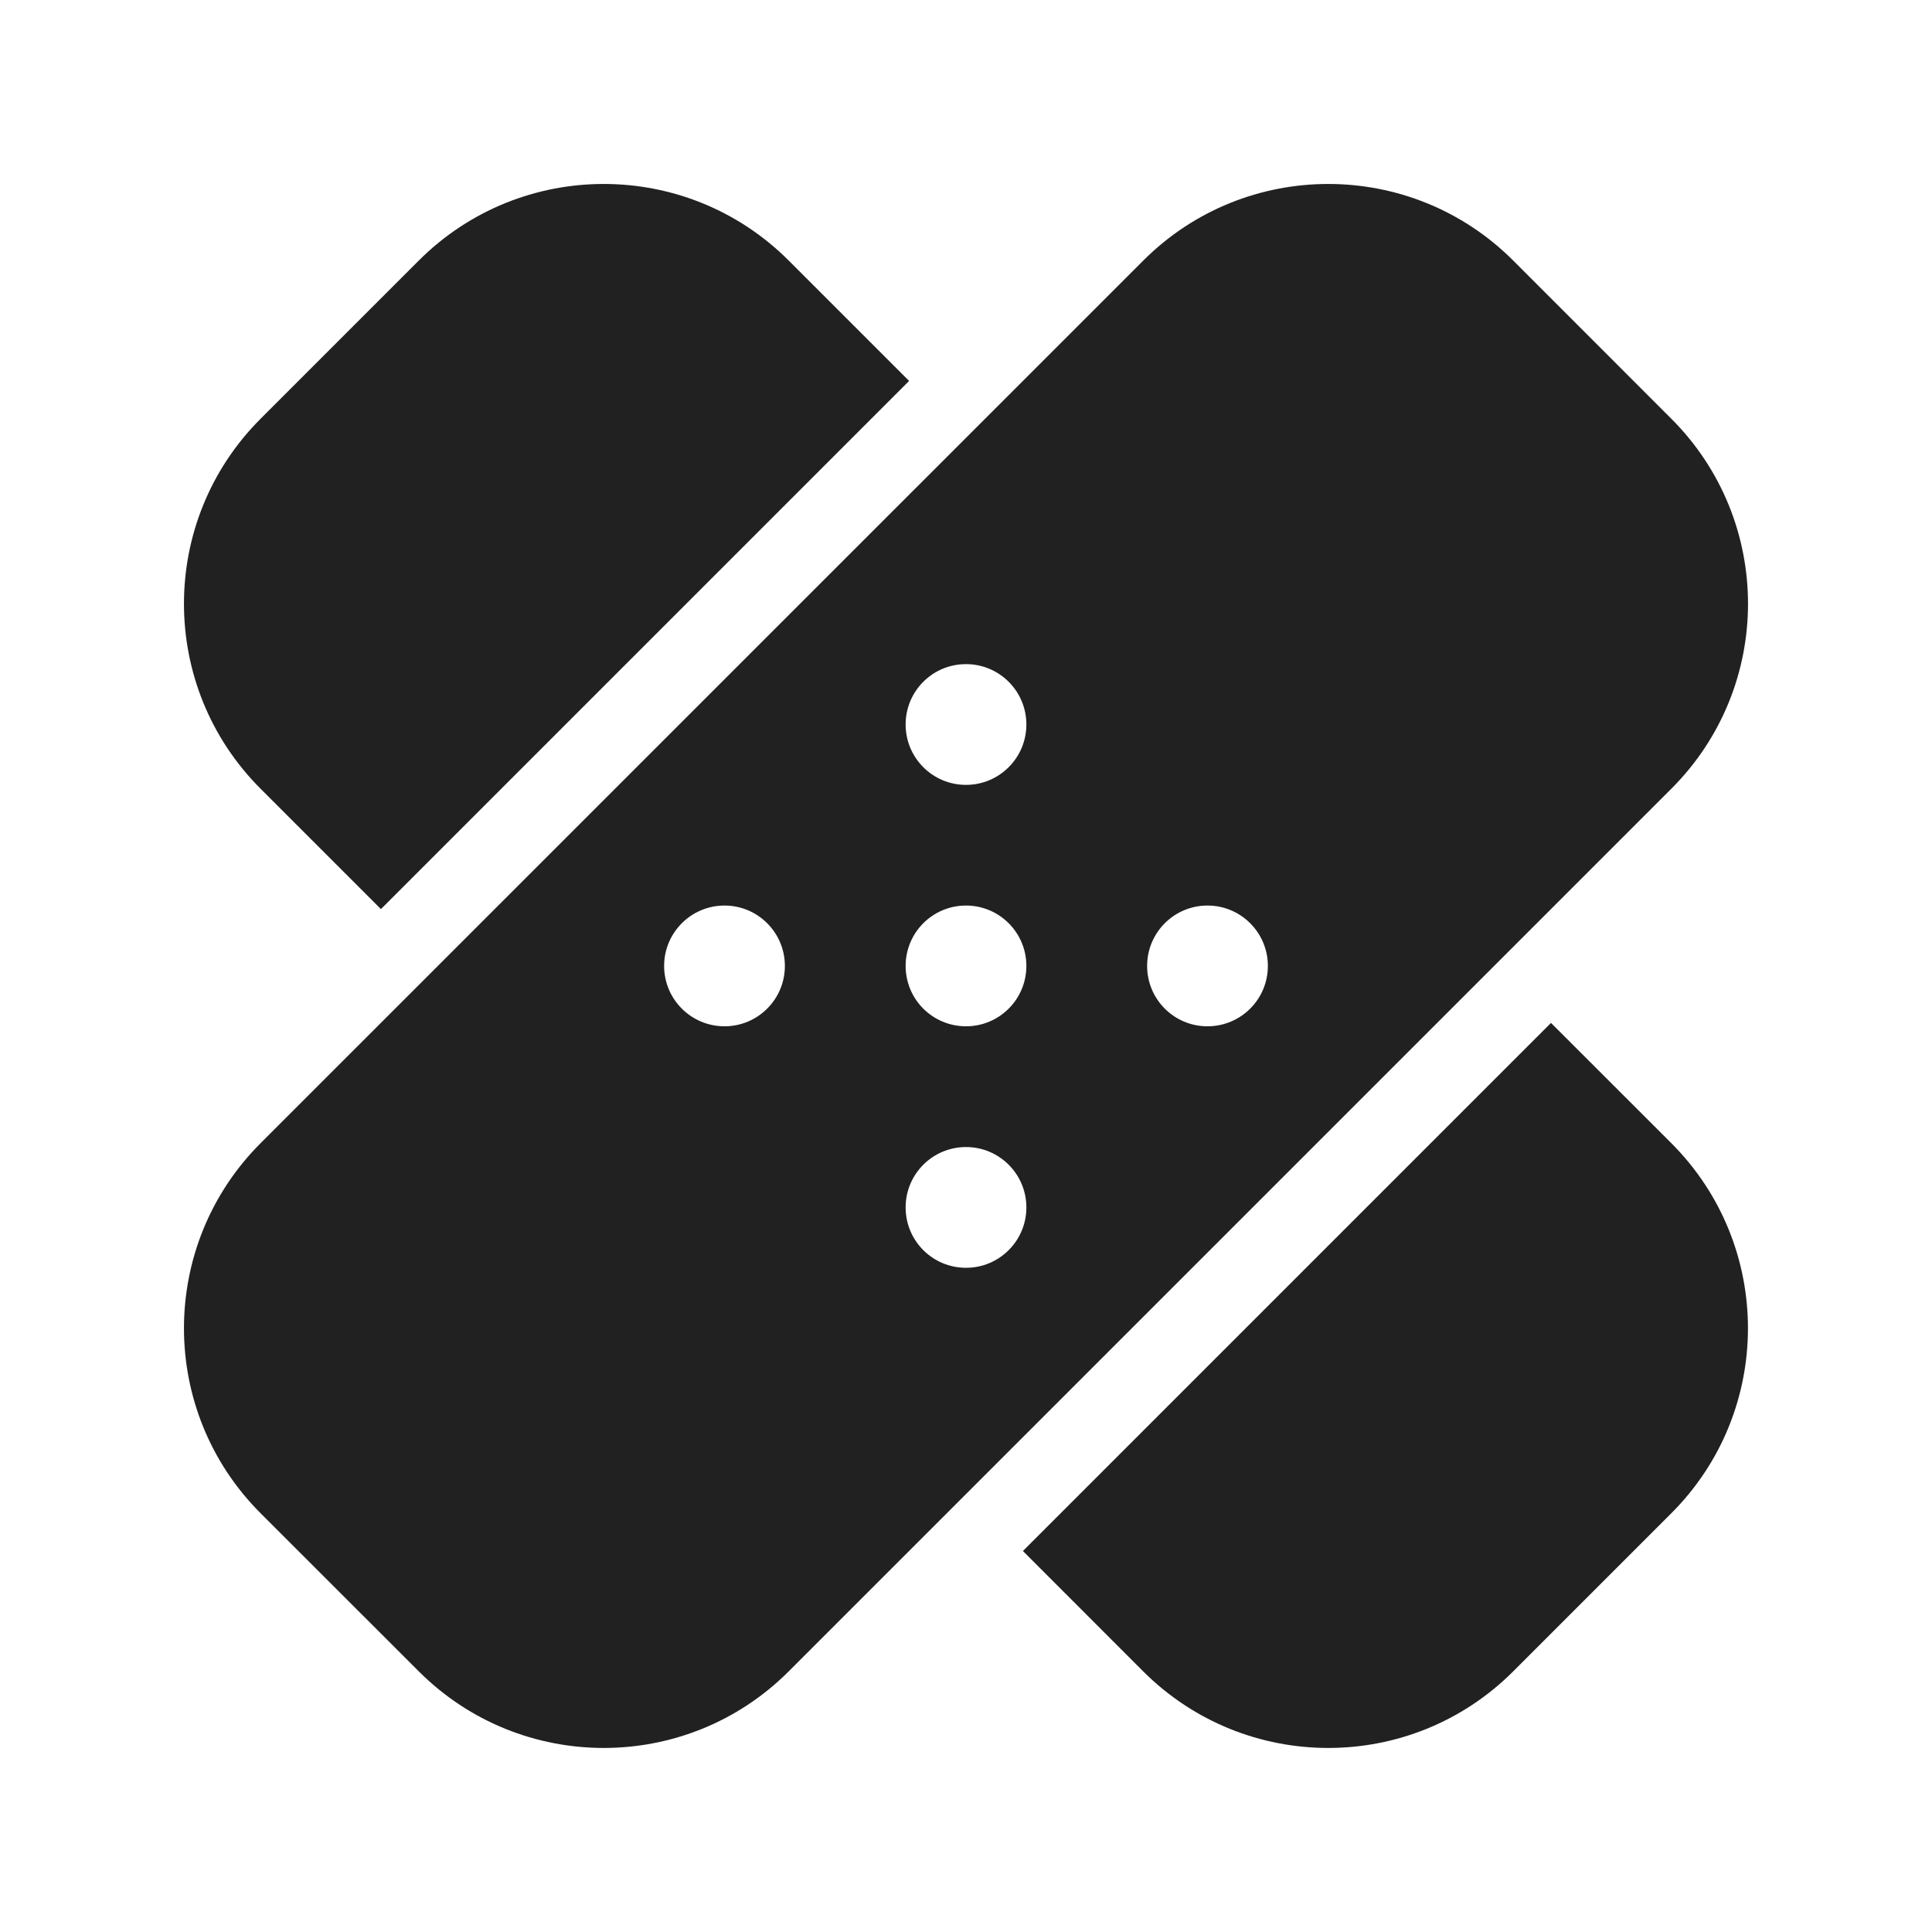 <svg width="24" height="24" viewBox="0 0 24 24" fill="none" xmlns="http://www.w3.org/2000/svg">
<path d="M9.798 3.237L11.293 4.732L4.732 11.293L3.237 9.798C1.968 8.529 1.968 6.471 3.237 5.202L5.202 3.237C6.471 1.968 8.529 1.968 9.798 3.237ZM14.201 20.762L12.707 19.267L19.267 12.707L20.762 14.201C22.031 15.471 22.031 17.529 20.762 18.798L18.798 20.762C17.529 22.031 15.471 22.031 14.201 20.762ZM3.237 14.201C1.968 15.471 1.968 17.529 3.237 18.798L5.202 20.762C6.471 22.031 8.529 22.031 9.798 20.762L20.762 9.798C22.032 8.529 22.032 6.471 20.762 5.202L18.798 3.237C17.529 1.968 15.471 1.968 14.202 3.237L3.237 14.201ZM12.75 9C12.75 9.414 12.414 9.75 12 9.75C11.585 9.75 11.25 9.414 11.25 9C11.25 8.585 11.585 8.25 12 8.25C12.414 8.25 12.75 8.585 12.75 9ZM9 12.749C8.586 12.749 8.25 12.414 8.25 11.999C8.25 11.585 8.586 11.249 9 11.249C9.414 11.249 9.75 11.585 9.75 11.999C9.75 12.414 9.414 12.749 9 12.749ZM12 12.749C11.585 12.749 11.25 12.414 11.25 11.999C11.25 11.585 11.585 11.249 12 11.249C12.414 11.249 12.75 11.585 12.75 11.999C12.75 12.414 12.414 12.749 12 12.749ZM15.75 11.999C15.75 12.414 15.414 12.749 15 12.749C14.585 12.749 14.25 12.414 14.25 11.999C14.25 11.585 14.585 11.249 15 11.249C15.414 11.249 15.75 11.585 15.75 11.999ZM12 15.749C11.585 15.749 11.25 15.414 11.25 14.999C11.25 14.585 11.585 14.249 12 14.249C12.414 14.249 12.75 14.585 12.75 14.999C12.75 15.414 12.414 15.749 12 15.749Z" fill="#212121"/>
</svg>

